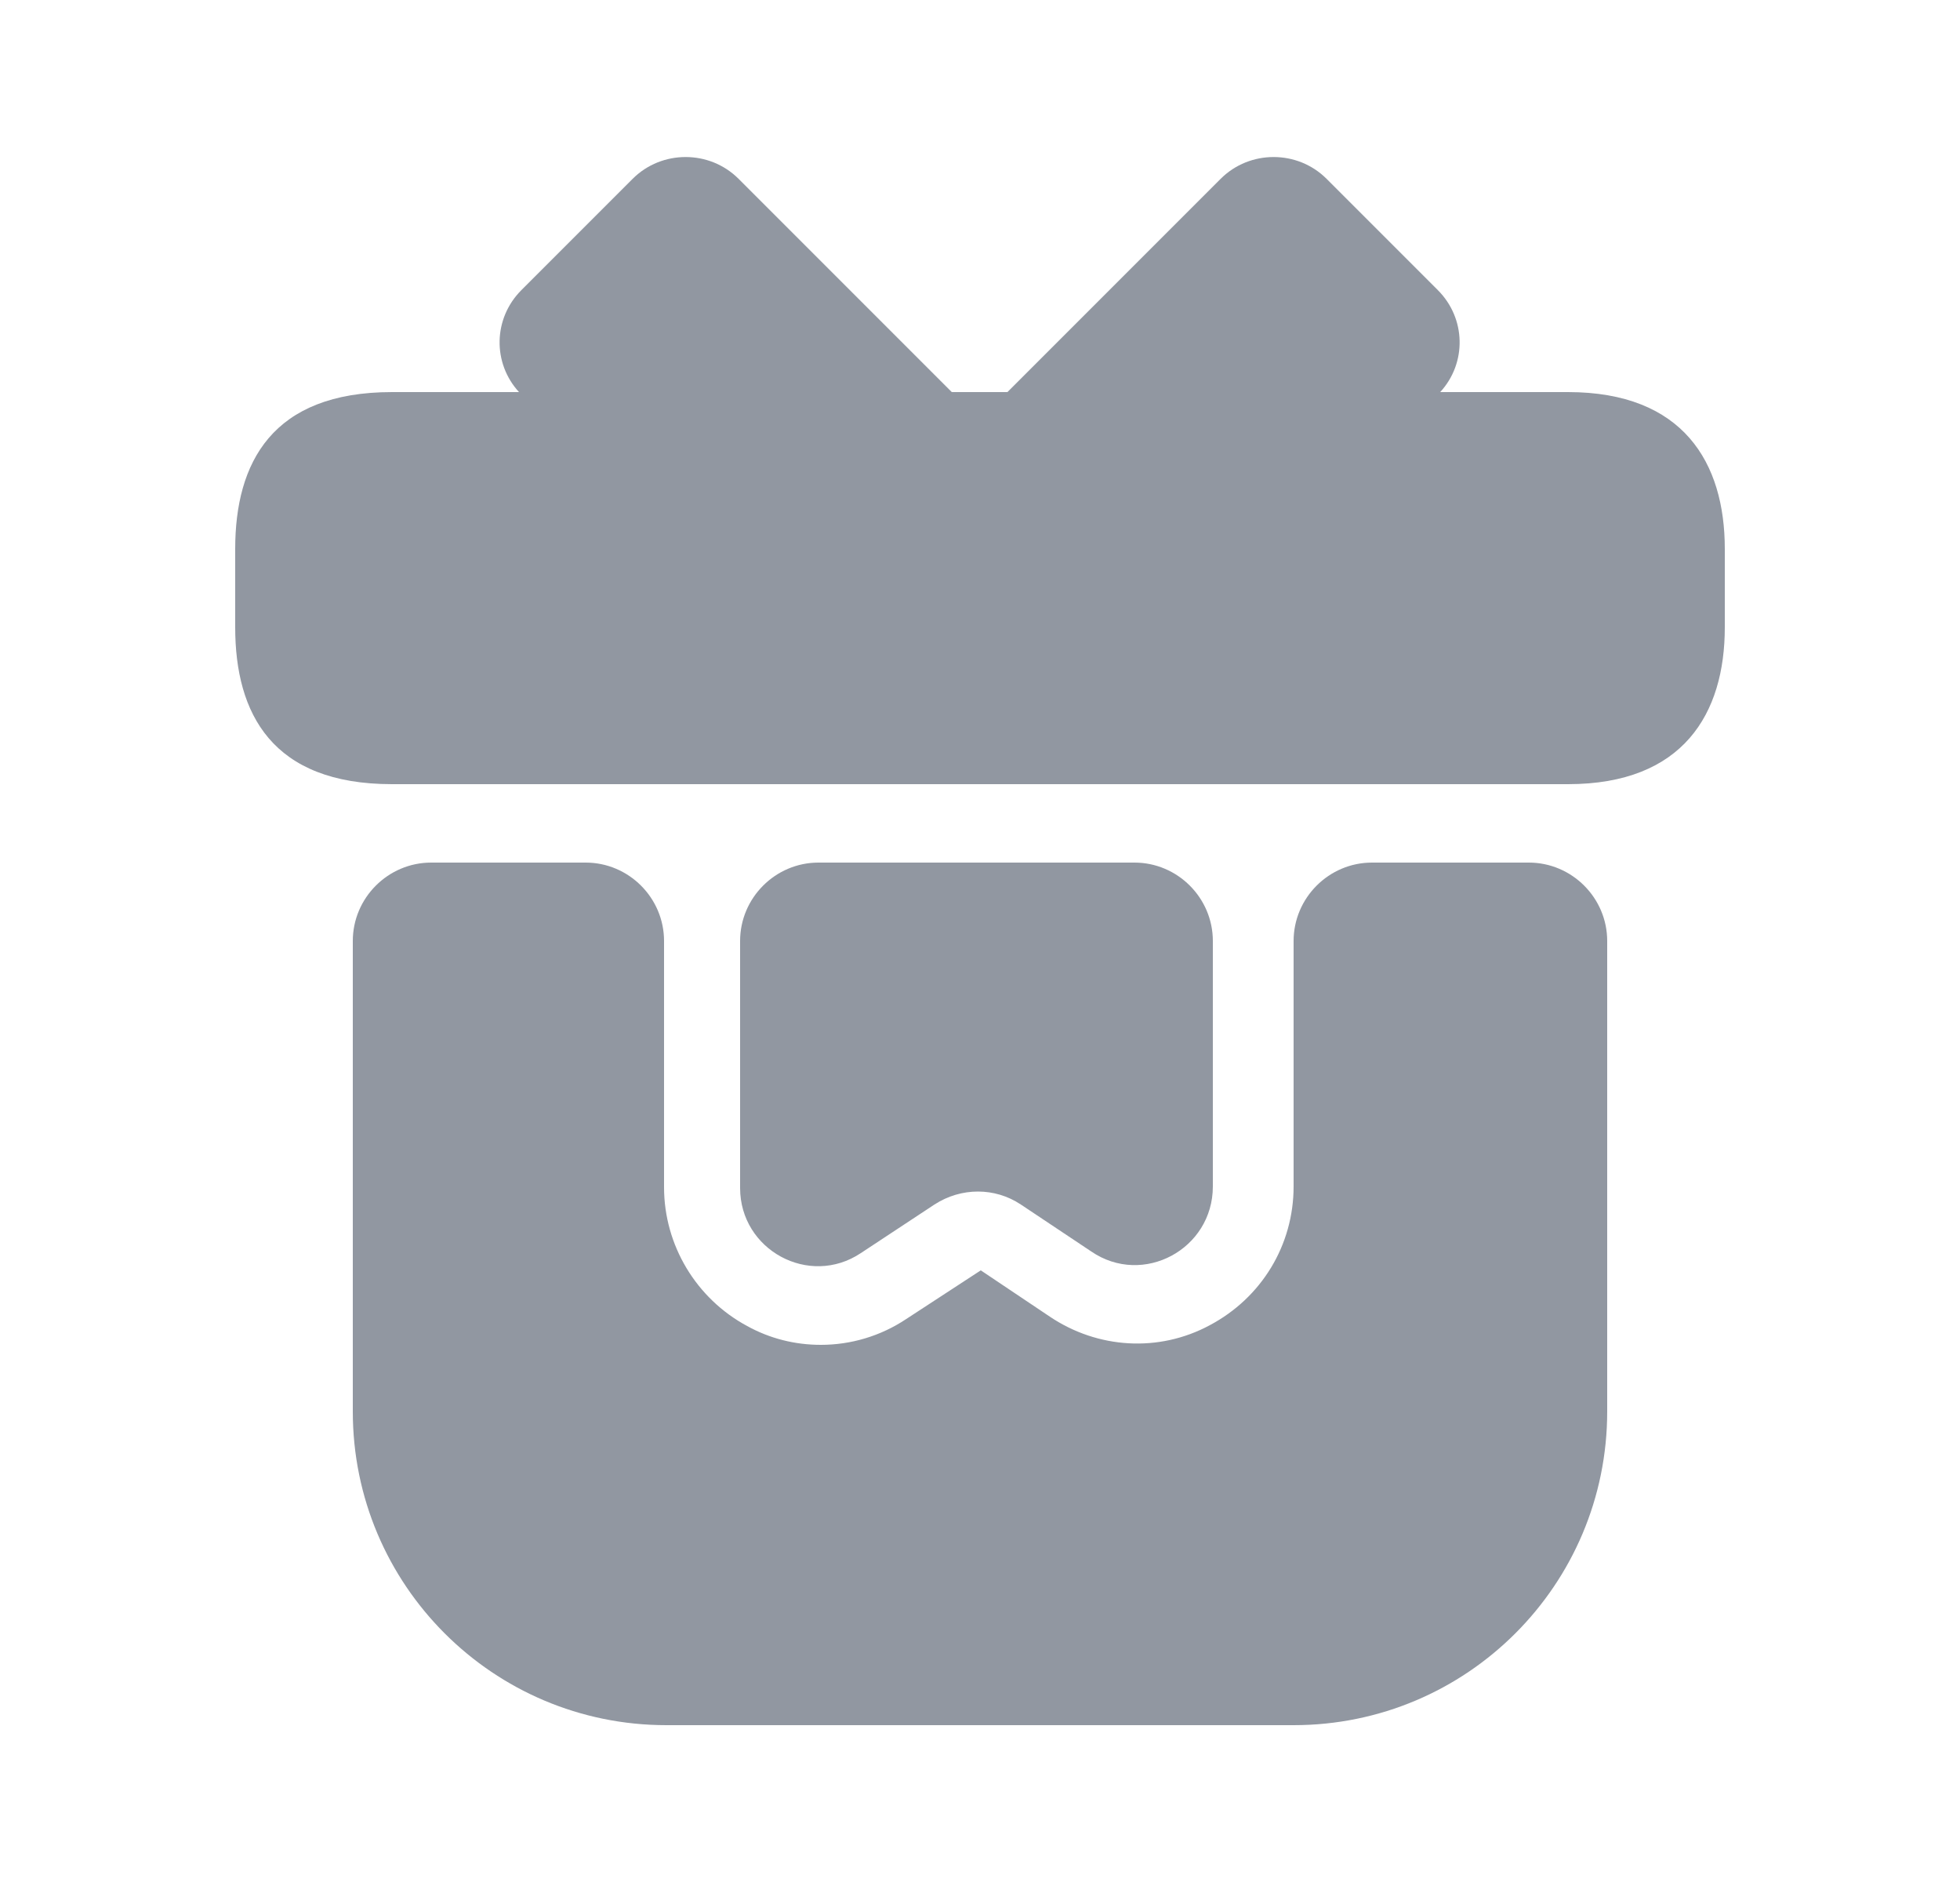 <svg width="25" height="24" viewBox="0 0 25 24" fill="none" xmlns="http://www.w3.org/2000/svg">
<path d="M20.5 12V18C20.5 20.21 18.71 22 16.5 22H8.5C6.29 22 4.5 20.21 4.5 18V12C4.5 11.45 4.95 11 5.5 11H7.47C8.02 11 8.47 11.45 8.47 12V15.14C8.47 15.88 8.88 16.56 9.53 16.91C9.82 17.07 10.14 17.15 10.47 17.15C10.85 17.15 11.23 17.04 11.56 16.82L12.51 16.2L13.39 16.79C14 17.2 14.78 17.25 15.43 16.9C16.09 16.55 16.5 15.88 16.5 15.13V12C16.5 11.45 16.95 11 17.5 11H19.5C20.05 11 20.5 11.45 20.5 12Z" fill="#9197A1"/>
<path d="M22 7V8C22 9.1 21.47 10 20 10H5C3.47 10 3 9.1 3 8V7C3 5.9 3.47 5 5 5H20C21.47 5 22 5.9 22 7Z" fill="#9197A1"/>
<path d="M12.14 5H6.62C6.28 4.63 6.29 4.06 6.65 3.7L8.07 2.28C8.44 1.91 9.05 1.91 9.42 2.28L12.14 5Z" fill="#9197A1"/>
<path d="M18.37 5H12.85L15.57 2.28C15.94 1.91 16.55 1.91 16.92 2.28L18.34 3.7C18.7 4.06 18.71 4.63 18.37 5Z" fill="#9197A1"/>
<path d="M14.47 11C15.02 11 15.47 11.45 15.47 12V15.13C15.47 15.93 14.58 16.41 13.92 15.96L13.02 15.36C12.69 15.14 12.26 15.14 11.92 15.36L10.98 15.98C10.32 16.42 9.44 15.94 9.44 15.15V12C9.44 11.45 9.89 11 10.44 11H14.47Z" fill="#9197A1"/>
</svg>
